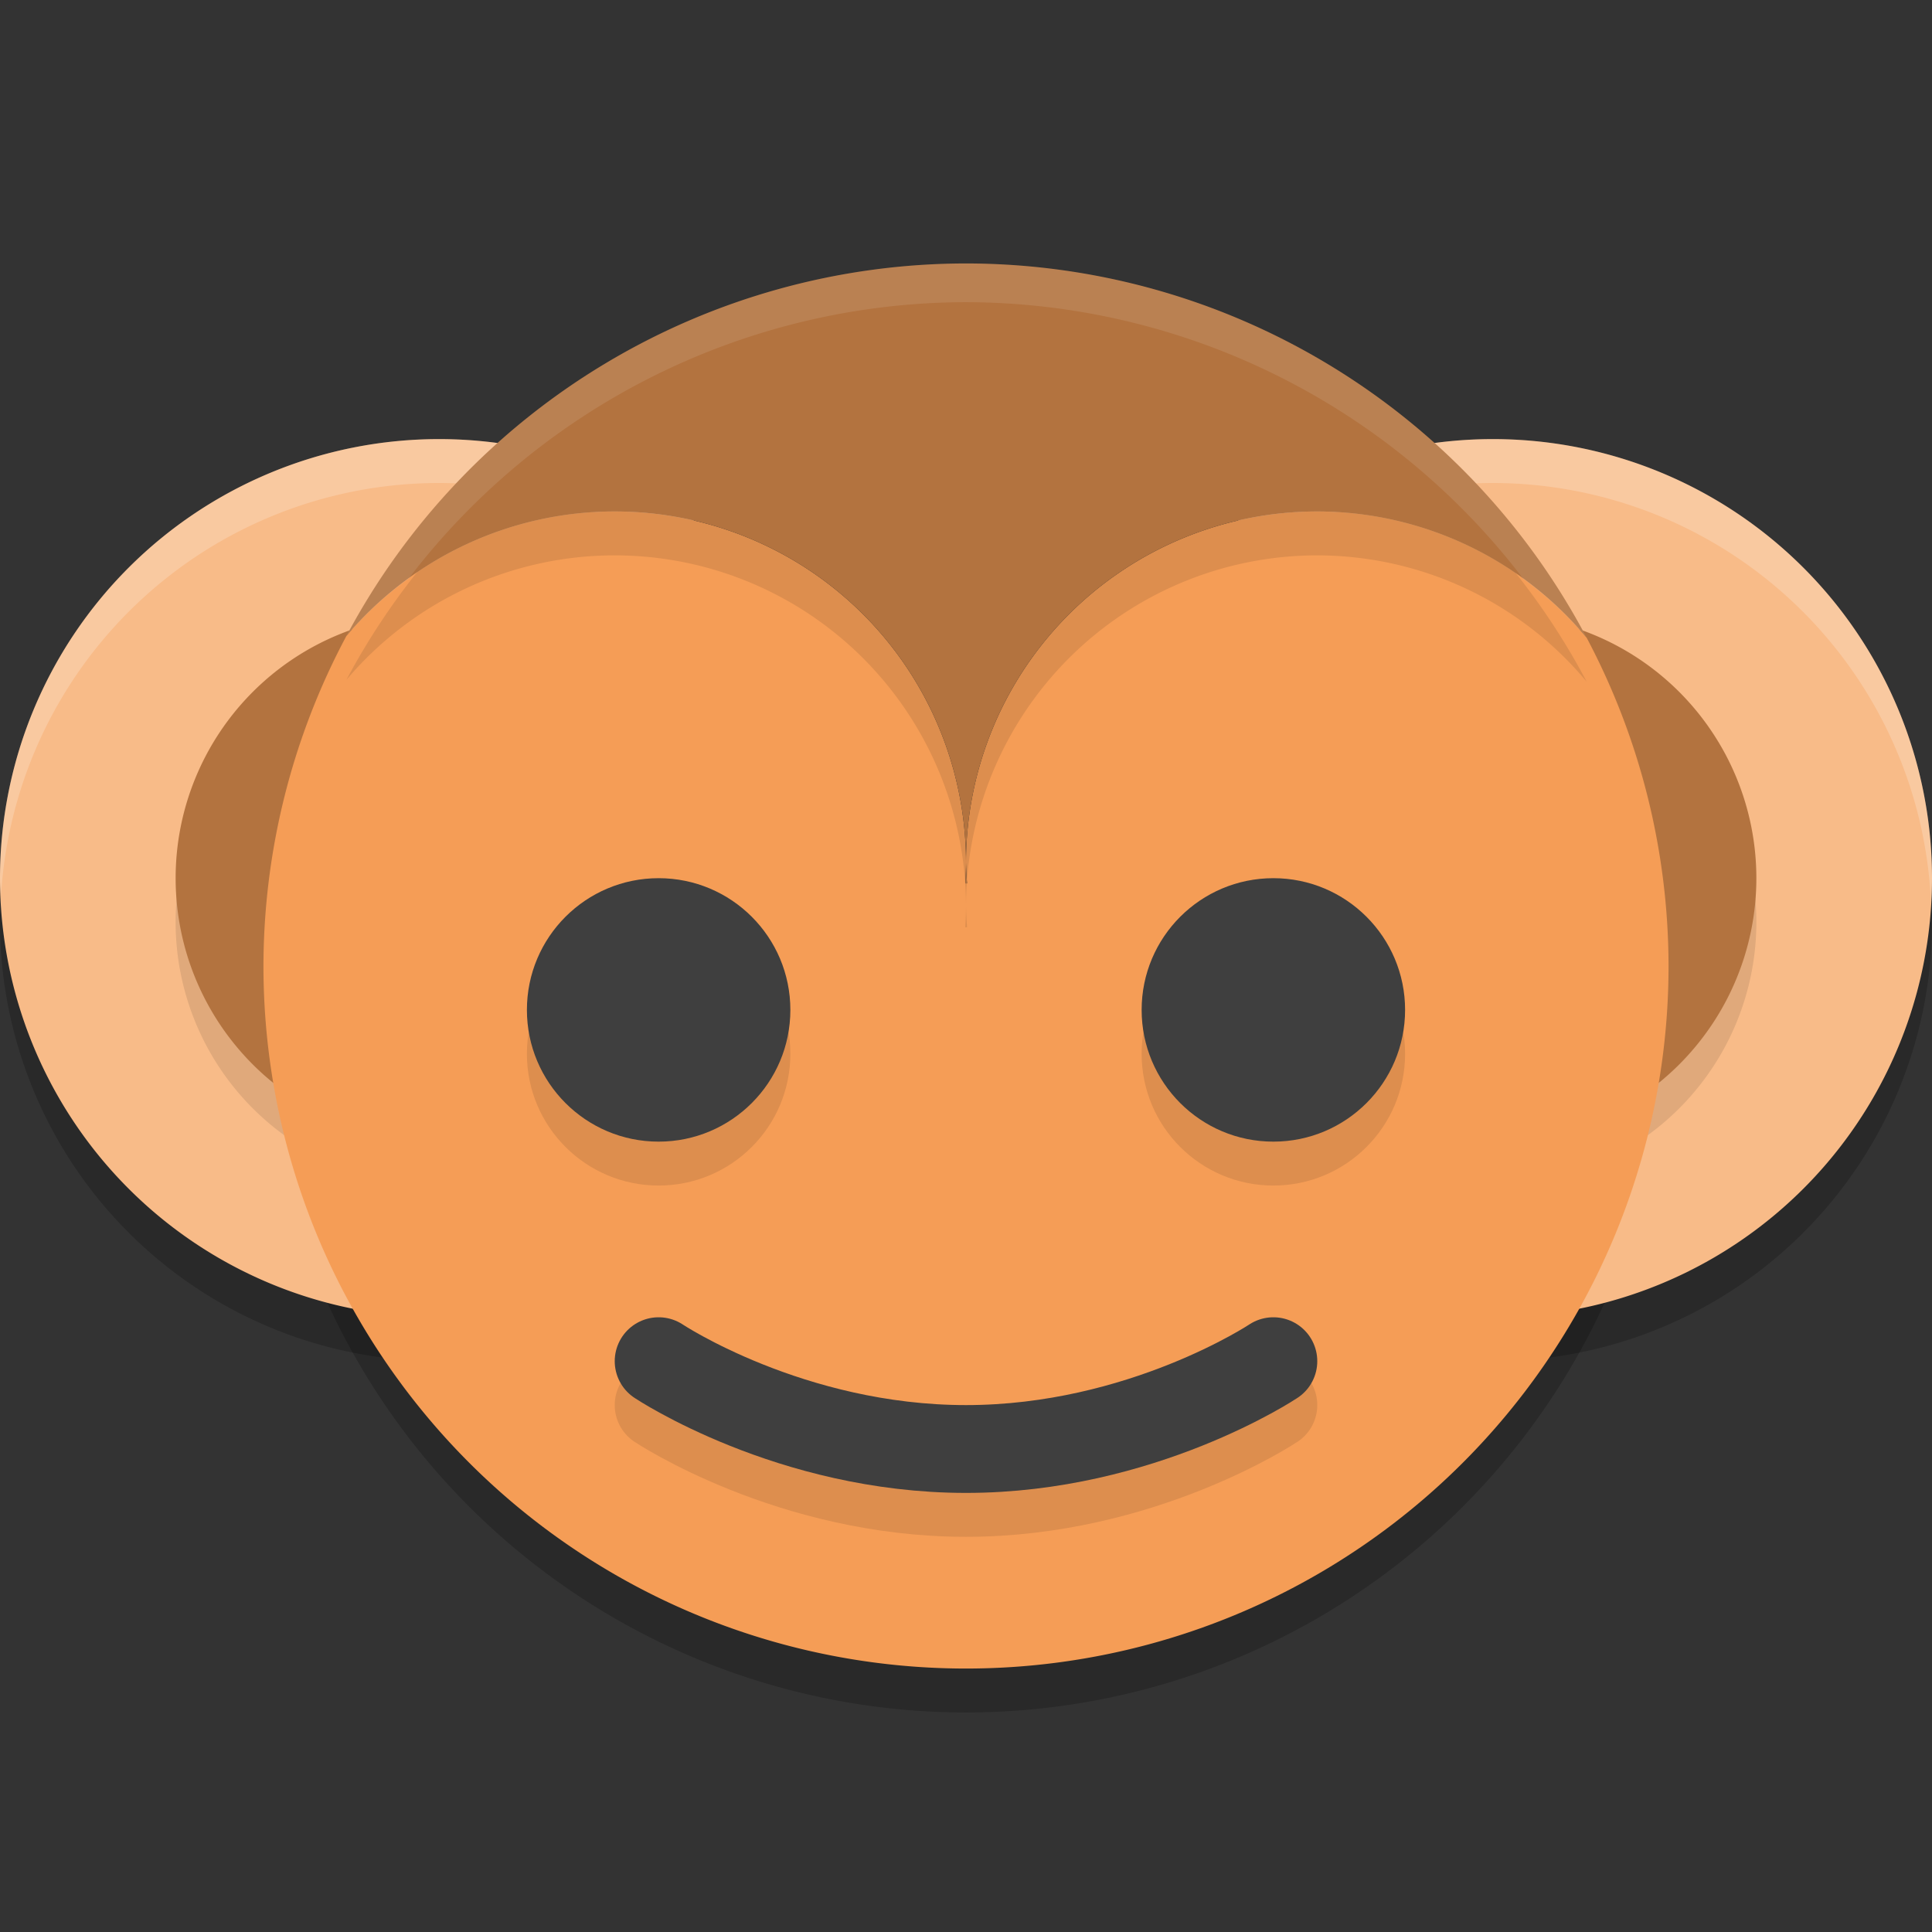 <svg xmlns="http://www.w3.org/2000/svg" width="22" height="22" version="1.1" viewBox="0 0 22 22">
 <rect x="0" y="0" width="22" height="22" fill="#333333" stroke="none"/>
 <path style="opacity:0.2" d="M 11,3.5 A 8,8 0 0 1 11.614,3.526 8,8 0 0 0 11,3.5 Z m 0,0 A 8,8 0 0 0 3.966,7.705 8,8 0 0 1 11,3.5 Z m 0.998,0.073 A 8,8 0 0 1 12.417,3.63 8,8 0 0 0 11.998,3.573 Z m 0.743,0.13 A 8,8 0 0 1 13.203,3.813 8,8 0 0 0 12.741,3.702 Z M 13.484,3.906 A 8,8 0 0 1 13.961,4.073 8,8 0 0 0 13.484,3.906 Z m 0.709,0.269 a 8,8 0 0 1 0.508,0.236 8,8 0 0 0 -0.508,-0.236 z m 0.657,0.322 a 8,8 0 0 1 0.54,0.32 8,8 0 0 0 -0.54,-0.32 z m 0.676,0.417 A 8,8 0 0 1 16.04,5.293 8,8 0 0 0 15.527,4.915 Z M 16.132,5.374 A 8,8 0 0 1 16.637,5.829 8,8 0 0 0 16.132,5.374 Z m 0.576,0.532 a 8,8 0 0 1 0.47,0.518 8,8 0 0 0 -0.47,-0.518 z M 7,6.324 A 4,4 0 0 0 3.946,7.74 8,8 0 0 0 3.945,7.741 8,8 0 0 0 3,11.5 a 8,8 0 0 0 8,8 8,8 0 0 0 8,-8 8,8 0 0 0 -0.932,-3.737 4,4 0 0 0 -9.41e-4,-0.002 A 4,4 0 0 0 15,6.324 a 4,4 0 0 0 -4,4 4,4 0 0 0 0.012,0.235 l -0.02,0 A 4,4 0 0 0 11,10.324 4,4 0 0 0 7,6.324 Z M 18.067,7.761 A 8,8 0 0 0 17.666,7.085 8,8 0 0 1 18.067,7.761 Z M 17.22,6.479 a 8,8 0 0 1 0.439,0.595 8,8 0 0 0 -0.439,-0.595 z"/>
 <path style="opacity:0.2" d="m 17,5.5 a 5,5 0 0 0 -5,5 5,5 0 0 0 5,5 5,5 0 0 0 5,-5 5,5 0 0 0 -5,-5 z"/>
 <path style="fill:#f8bb88" d="m 17,5 a 5,5 0 0 0 -5,5 5,5 0 0 0 5,5 5,5 0 0 0 5,-5 5,5 0 0 0 -5,-5 z"/>
 <path style="opacity:0.2;fill:#ffffff" d="m 17,5 a 5,5 0 0 0 -5,5 5,5 0 0 0 0.011,0.207 A 5,5 0 0 1 17,5.5 5,5 0 0 1 21.989,10.293 5,5 0 0 0 22,10 5,5 0 0 0 17,5 Z"/>
 <path style="opacity:0.1" d="m 17,7.5 a 3,3 0 0 0 -3,3 3,3 0 0 0 3,3 3,3 0 0 0 3,-3 3,3 0 0 0 -3,-3 z"/>
 <path style="fill:#b3733f" d="m 17,7 a 3,3 0 0 0 -3,3 3,3 0 0 0 3,3 3,3 0 0 0 3,-3 3,3 0 0 0 -3,-3 z"/>
 <path style="opacity:0.2" d="m 5,5.5 a 5,5 0 0 0 -5,5 5,5 0 0 0 5,5 5,5 0 0 0 5,-5 5,5 0 0 0 -5,-5 z"/>
 <path style="fill:#f8bb88" d="M 5,5 A 5,5 0 0 0 0,10 5,5 0 0 0 5,15 5,5 0 0 0 10,10 5,5 0 0 0 5,5 Z"/>
 <path style="opacity:0.2;fill:#ffffff" d="M 5,5 A 5,5 0 0 0 0,10 5,5 0 0 0 0.011,10.207 5,5 0 0 1 5,5.5 5,5 0 0 1 9.989,10.293 5,5 0 0 0 10,10 5,5 0 0 0 5,5 Z"/>
 <path style="opacity:0.1" d="M 5,7.5 A 3,3 0 0 0 2,10.5 3,3 0 0 0 5,13.5 3,3 0 0 0 8,10.5 3,3 0 0 0 5,7.5 Z"/>
 <path style="fill:#b3733f" d="M 5,7 A 3,3 0 0 0 2,10 3,3 0 0 0 5,13 3,3 0 0 0 8,10 3,3 0 0 0 5,7 Z"/>
 <path style="fill:#f59d56" d="M 11,3 A 8,8 0 0 1 11.614,3.026 8,8 0 0 0 11,3 Z m 0,0 A 8,8 0 0 0 3.966,7.205 8,8 0 0 1 11,3 Z m 0.998,0.073 A 8,8 0 0 1 12.417,3.13 8,8 0 0 0 11.998,3.073 Z m 0.743,0.13 A 8,8 0 0 1 13.203,3.313 8,8 0 0 0 12.741,3.202 Z M 13.484,3.406 A 8,8 0 0 1 13.961,3.573 8,8 0 0 0 13.484,3.406 Z m 0.709,0.269 a 8,8 0 0 1 0.508,0.236 8,8 0 0 0 -0.508,-0.236 z m 0.657,0.322 a 8,8 0 0 1 0.54,0.32 8,8 0 0 0 -0.54,-0.32 z m 0.676,0.417 A 8,8 0 0 1 16.04,4.793 8,8 0 0 0 15.527,4.415 Z M 16.132,4.874 A 8,8 0 0 1 16.637,5.329 8,8 0 0 0 16.132,4.874 Z m 0.576,0.532 a 8,8 0 0 1 0.47,0.518 8,8 0 0 0 -0.47,-0.518 z M 7,5.824 A 4,4 0 0 0 3.946,7.24 8,8 0 0 0 3.945,7.241 8,8 0 0 0 3,11 8,8 0 0 0 11,19 8,8 0 0 0 19,11 8,8 0 0 0 18.068,7.263 4,4 0 0 0 18.067,7.261 4,4 0 0 0 15,5.824 4,4 0 0 0 11,9.824 a 4,4 0 0 0 0.012,0.235 l -0.02,0 A 4,4 0 0 0 11,9.824 4,4 0 0 0 7,5.824 Z M 18.067,7.261 A 8,8 0 0 0 17.666,6.585 8,8 0 0 1 18.067,7.261 Z M 17.22,5.979 a 8,8 0 0 1 0.439,0.595 8,8 0 0 0 -0.439,-0.595 z"/>
 <path style="opacity:0.1" d="M 11,3.5 A 8,8 0 0 0 3.945,7.741 4,4 0 0 1 7,6.324 4,4 0 0 1 11,10.324 4,4 0 0 1 15,6.324 4,4 0 0 1 18.068,7.763 8,8 0 0 0 11,3.5 Z m 0,6.824 A 4,4 0 0 1 10.992,10.559 l 0.02,0 A 4,4 0 0 1 11,10.324 Z"/>
 <path style="fill:#b3733f" d="M 11,3 A 8,8 0 0 0 3.945,7.241 4,4 0 0 1 7,5.824 4,4 0 0 1 11,9.824 4,4 0 0 1 15,5.824 4,4 0 0 1 18.068,7.263 8,8 0 0 0 11,3 Z m 0,6.824 a 4,4 0 0 1 -0.008,0.235 l 0.02,0 A 4,4 0 0 1 11,9.824 Z"/>
 <circle style="opacity:0.1" cx="7.5" cy="12" r="1.5"/>
 <circle style="fill:#3f3f3f" cx="7.5" cy="11.5" r="1.5"/>
 <circle style="opacity:0.1" cx="14.5" cy="12" r="1.5"/>
 <circle style="fill:#3f3f3f" cx="14.5" cy="11.5" r="1.5"/>
 <path style="opacity:0.1;fill:none;stroke:#000000;stroke-linecap:round;stroke-linejoin:round" d="m 7.5,16 c 0,0 1.5,1 3.5,1 2,0 3.5,-1 3.5,-1"/>
 <path style="fill:none;stroke:#3f3f3f;stroke-linecap:round;stroke-linejoin:round" d="m 7.5,15.5 c 0,0 1.5,1 3.5,1 2,0 3.5,-1 3.5,-1"/>
 <path style="opacity:0.1;fill:#ffffff" d="M 11,3 A 8,8 0 0 0 3.945,7.24 4,4 0 0 1 4.652,6.59 8,8 0 0 1 11,3.441 8,8 0 0 1 17.348,6.594 4,4 0 0 1 18.068,7.264 8,8 0 0 0 11,3 Z m 0.012,7.043 a 4,4 0 0 0 -0.002,0.016 l 0.002,0 a 4,4 0 0 1 0,-0.016 z"/>
</svg>

